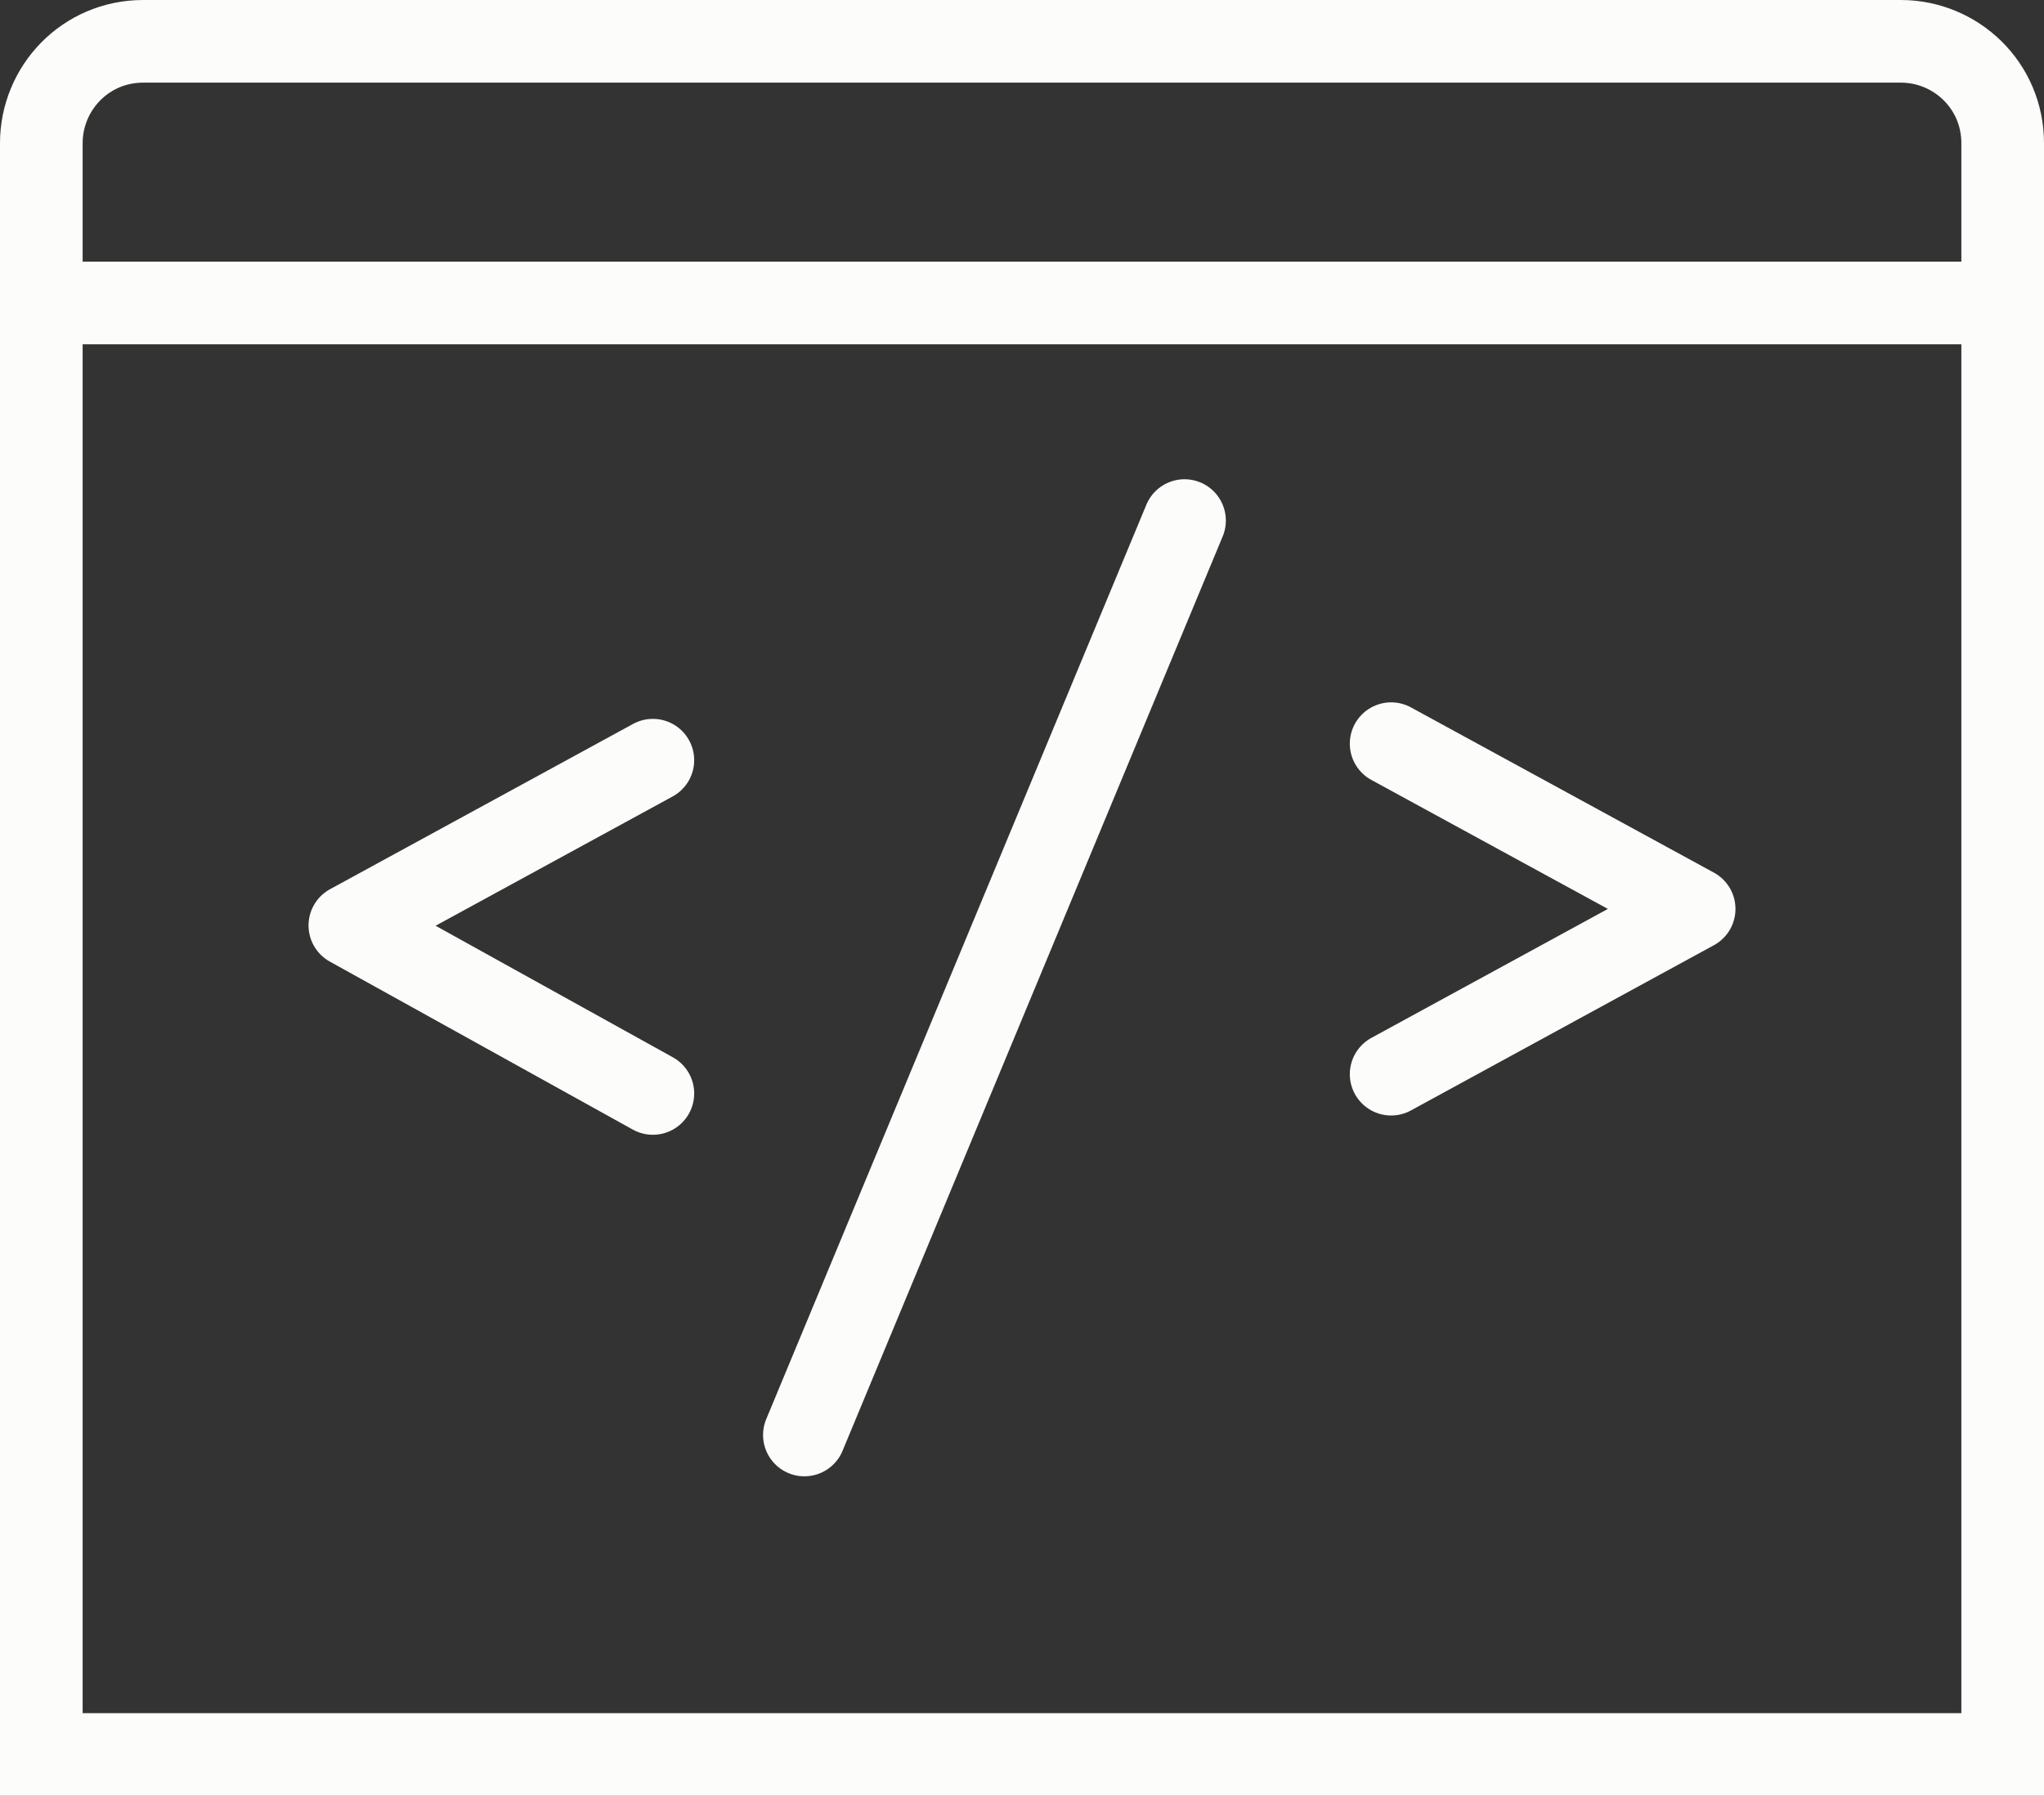 <?xml version="1.0" encoding="utf-8"?>
<!-- Generator: Adobe Illustrator 22.0.1, SVG Export Plug-In . SVG Version: 6.00 Build 0)  -->
<svg version="1.1" id="Слой_1" xmlns="http://www.w3.org/2000/svg" xmlns:xlink="http://www.w3.org/1999/xlink" x="0px" y="0px"
	 viewBox="0 0 74.2 65.2" style="enable-background:new 0 0 74.2 65.2;" xml:space="preserve">
<rect x="0" y="0" width="74.2" height="65.2" fill="#333333" stroke="none"/>
<style type="text/css">
	.st0{fill:none;stroke:#FCFCFA;stroke-width:3;stroke-miterlimit:10;}
	.st1{fill:none;stroke:#FCFCFA;stroke-width:3;stroke-linecap:round;stroke-linejoin:round;stroke-miterlimit:10;}
</style>
<path class="st0" d="M72.7,63.7H1.5V5.2c0-2,1.6-3.7,3.7-3.7H69c2,0,3.7,1.6,3.7,3.7V63.7z"/>
<line class="st0" x1="1.5" y1="11" x2="72.7" y2="11"/>
<polyline class="st1" points="23.7,27.6 12.7,33.6 23.7,39.7 "/>
<polyline class="st1" points="50.5,27 61.5,33 50.5,39 "/>
<line class="st1" x1="29.2" y1="52.1" x2="43" y2="18.9"/>
</svg>
